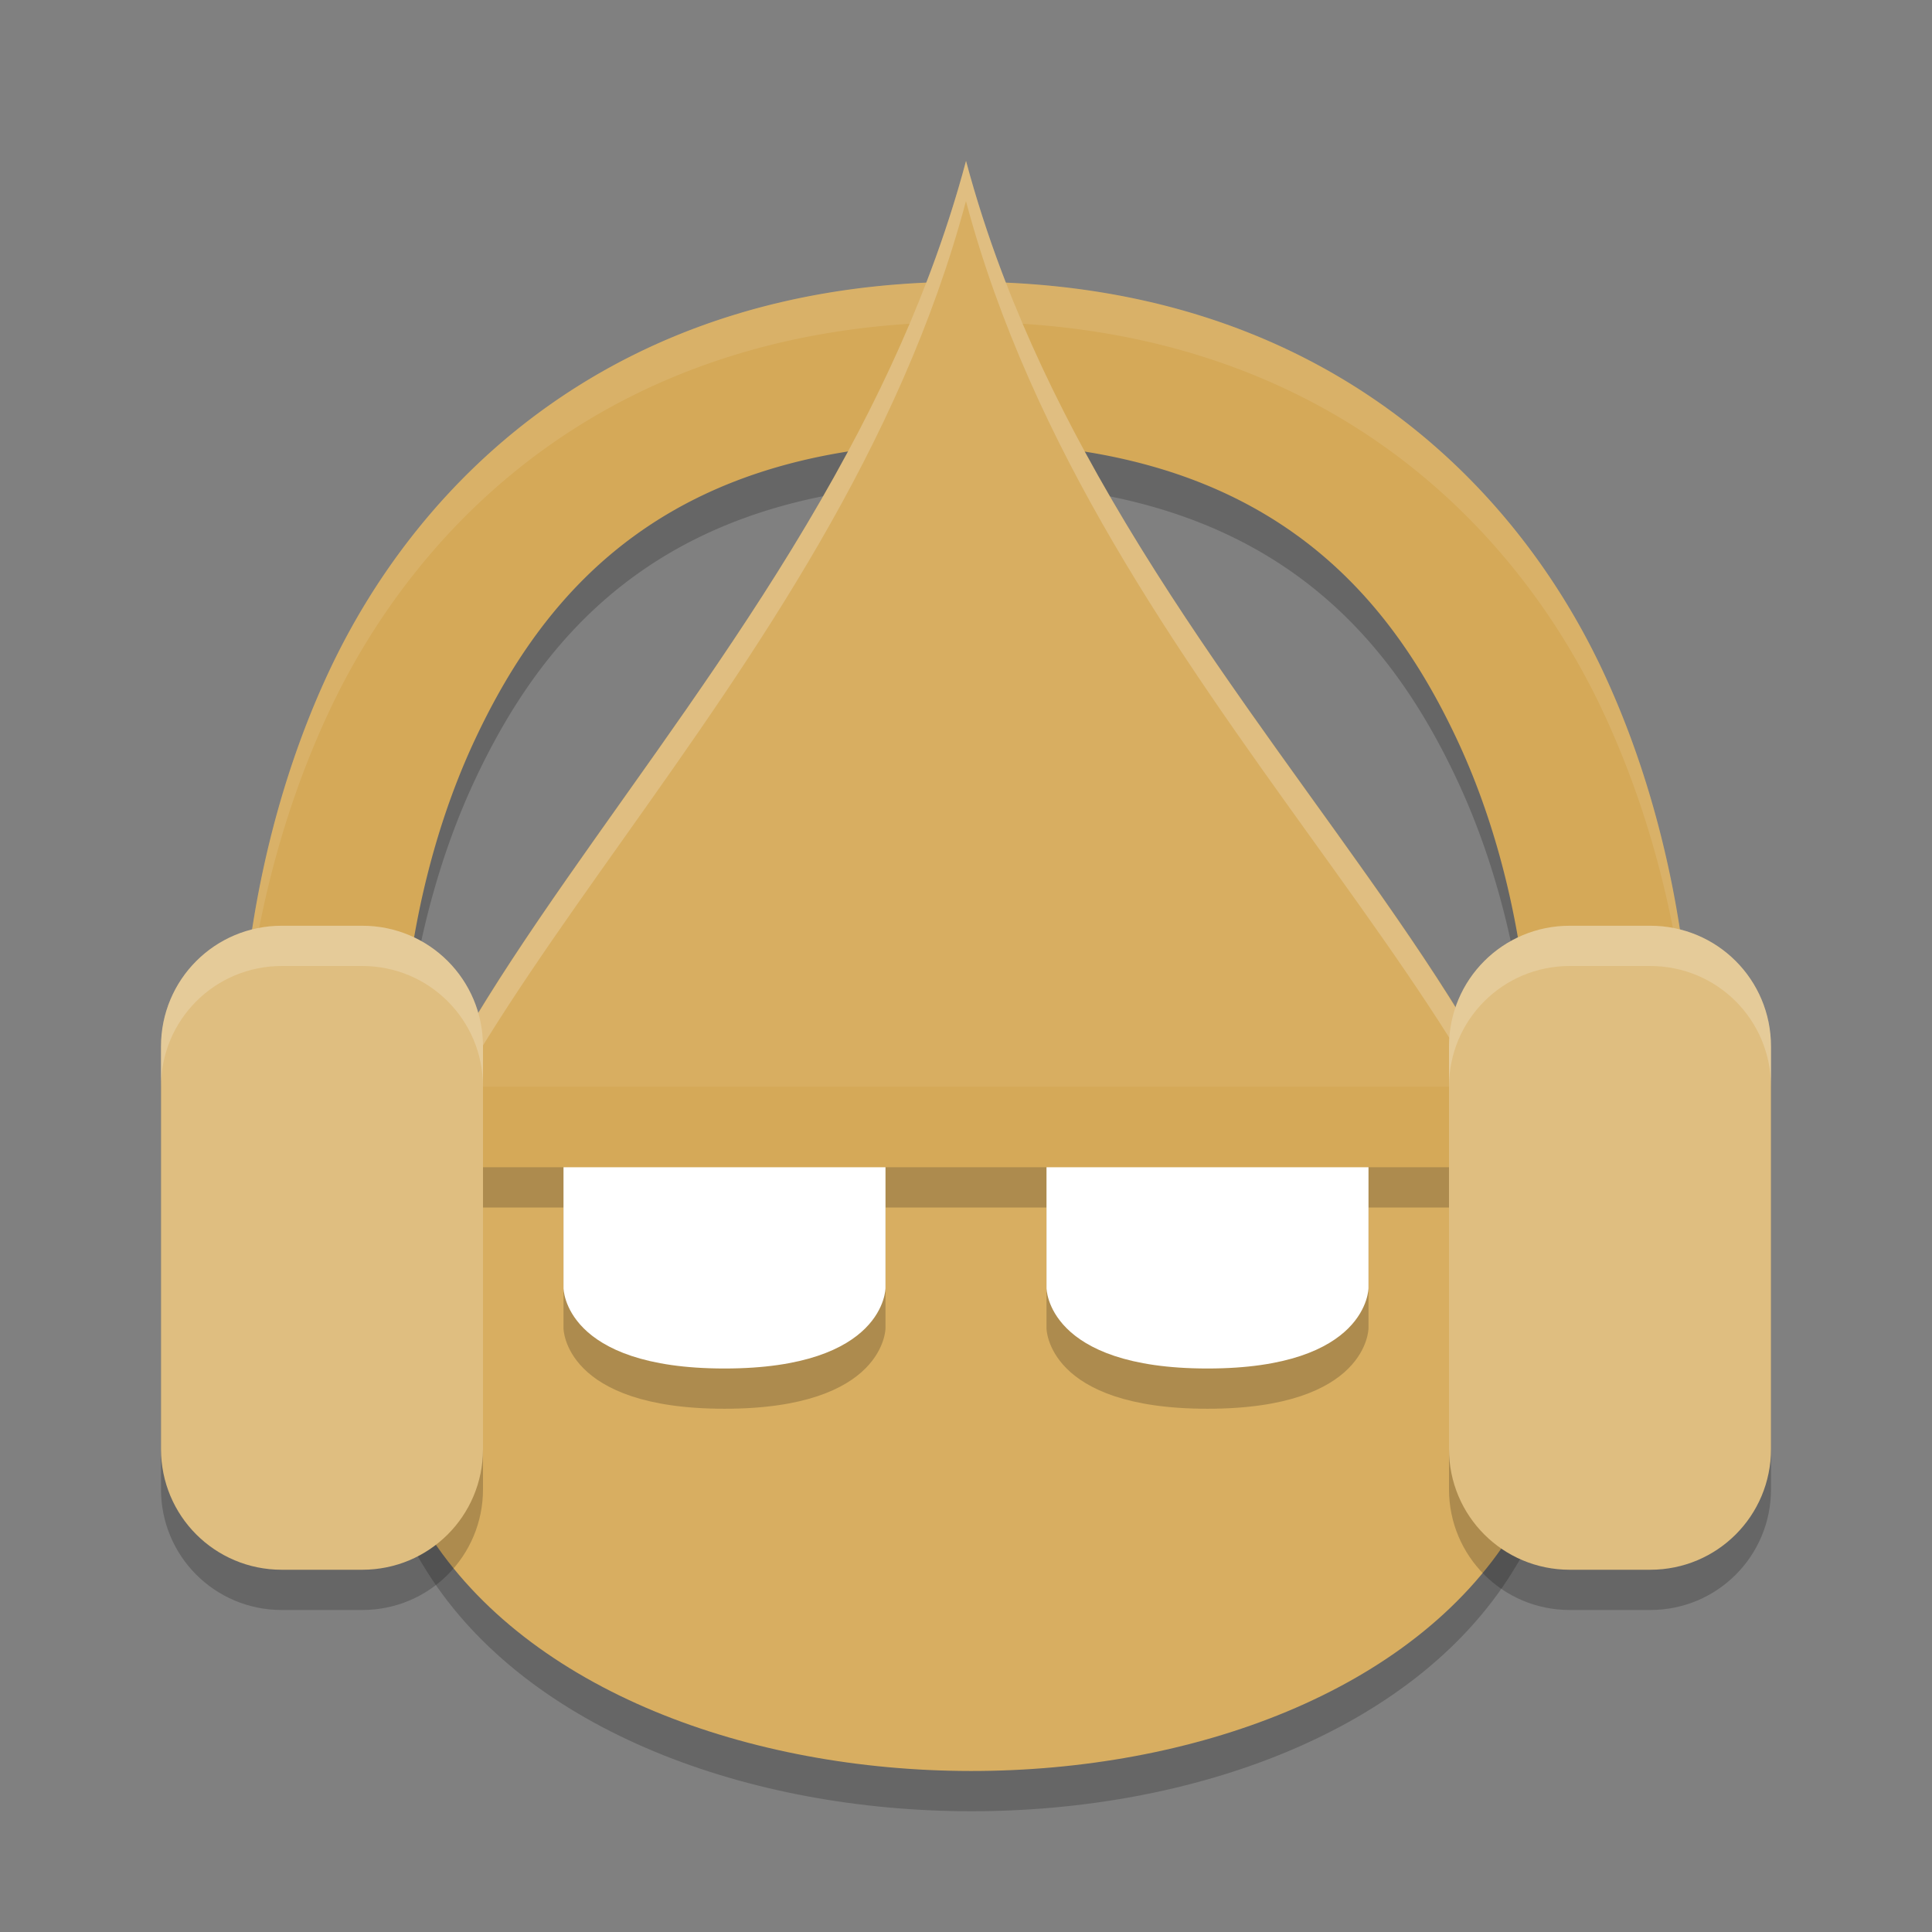 <?xml version="1.0" encoding="UTF-8" standalone="no"?>
<svg
   xmlns:dc="http://purl.org/dc/elements/1.1/"
   xmlns:cc="http://creativecommons.org/ns#"
   xmlns:rdf="http://www.w3.org/1999/02/22-rdf-syntax-ns#"
   xmlns:svg="http://www.w3.org/2000/svg"
   xmlns="http://www.w3.org/2000/svg"
   xmlns:sodipodi="http://sodipodi.sourceforge.net/DTD/sodipodi-0.dtd"
   xmlns:inkscape="http://www.inkscape.org/namespaces/inkscape"
   width="48"
   height="48"
   version="1.1"
   id="svg26"
   sodipodi:docname="aqualung.svg"
   inkscape:version="0.92.5 (2060ec1f9f, 2020-04-08)">
  <rect width="100%" height="100%" fill="#808080" stroke="none"/>
  <defs
     id="defs30" />
  <sodipodi:namedview
     pagecolor="#ffffff"
     bordercolor="#debc7c"
     borderopacity="1"
     objecttolerance="10"
     gridtolerance="10"
     guidetolerance="10"
     inkscape:pageopacity="0"
     inkscape:pageshadow="2"
     inkscape:window-width="783"
     inkscape:window-height="480"
     id="namedview28"
     showgrid="false"
     inkscape:zoom="3.4766083"
     inkscape:cx="-6.6191501"
     inkscape:cy="33.458141"
     inkscape:window-x="0"
     inkscape:window-y="28"
     inkscape:window-maximized="0"
     inkscape:current-layer="svg26" />
  <path
     d="M 24,8 C 15.292,8 10.408,12.934 8.189,17.648 5.971,22.363 6,27 6,27 a 2,2 0 1 0 4,0 c 0,0 0.029,-3.863 1.811,-7.648 C 13.592,15.566 16.708,12 24,12 31.292,12 34.408,15.566 36.189,19.352 37.971,23.137 38,27 38,27 a 2,2 0 1 0 4,0 c 0,0 0.029,-4.637 -2.189,-9.352 C 37.592,12.934 32.708,8 24,8 Z"
     style="opacity:.2"
     id="path2" />
  <path
     d="M 24,7 C 15.292,7 10.408,11.934 8.189,16.648 5.971,21.363 6,26 6,26 a 2,2 0 1 0 4,0 c 0,0 0.029,-3.863 1.811,-7.648 C 13.592,14.566 16.708,11 24,11 31.292,11 34.408,14.566 36.189,18.352 37.971,22.137 38,26 38,26 a 2,2 0 1 0 4,0 c 0,0 0.029,-4.637 -2.189,-9.352 C 37.592,11.934 32.708,7 24,7 Z"
     style="fill:#d5a958"
     id="path4" />
  <path
     d="M 24 7 C 15.292 7 10.408 11.934 8.189 16.648 C 5.971 21.363 6 26 6 26 A 2 2 0 0 0 6.025 26.322 C 6.096 24.934 6.441 21.363 8.189 17.648 C 10.408 12.934 15.292 8 24 8 C 32.708 8 37.592 12.934 39.811 17.648 C 41.57 21.386 41.909 24.97 41.977 26.338 A 2 2 0 0 0 42 26 C 42 26 42.029 21.363 39.811 16.648 C 37.592 11.934 32.708 7 24 7 z "
     style="fill:#ffffff;opacity:.1"
     id="path6" />
  <path
     d="M 24,5 C 20,20 4.161,28.881 10.624,39.071 c 5.001,7.885 21.999,7.925 26.942,0 C 43.997,28.762 28,20 24.001,5 Z"
     style="opacity:.2"
     id="path8" />
  <path
     d="M 24,4 C 20,19 4.161,27.881 10.624,38.071 c 5.001,7.885 21.999,7.925 26.942,0 C 43.997,27.762 28,19 24.001,4 Z"
     style="fill:#d8ae61;fill-opacity:1"
     id="path10" />
  <path
     d="M 24 4 C 20.602 16.743 8.667 25.07 9.113 33.535 C 9.591 25.407 20.734 17.241 23.998 5 L 24 5 C 27.275 17.284 38.589 25.385 39.049 33.578 C 39.522 25.036 27.41 16.784 24.002 4 L 24 4 z "
     style="fill:#ffffff;opacity:.2"
     id="path12" />
  <path
     d="m7 24c-1.662 0-3 1.338-3 3v10c0 1.662 1.338 3 3 3h2c1.662 0 3-1.338 3-3v-10c0-1.662-1.338-3-3-3zm32 0c-1.662 0-3 1.338-3 3v10c0 1.662 1.338 3 3 3h2c1.662 0 3-1.338 3-3v-10c0-1.662-1.338-3-3-3z"
     style="opacity:.2"
     id="path14" />
  <path
     d="m10 28v2h4v3s0 2 4 2 4-2 4-2v-3h4v3s0 2 4 2 4-2 4-2v-3h4v-2h-28z"
     style="opacity:.2"
     id="path16" />
  <path
     d="m14 28v4s0 2 4 2 4-2 4-2v-4h-8zm12 0v4s0 2 4 2 4-2 4-2v-4h-8z"
     style="fill:#ffffff"
     id="path18" />
  <rect
     x="10"
     y="27"
     width="28"
     height="2"
     style="fill:#d5a958"
     id="rect20" />
  <path
     d="m7 23c-1.662 0-3 1.338-3 3v10c0 1.662 1.338 3 3 3h2c1.662 0 3-1.338 3-3v-10c0-1.662-1.338-3-3-3h-2zm32 0c-1.662 0-3 1.338-3 3v10c0 1.662 1.338 3 3 3h2c1.662 0 3-1.338 3-3v-10c0-1.662-1.338-3-3-3h-2z"
     style="fill:#dfbe80;fill-opacity:1"
     id="path22" />
  <path
     d="m7 23c-1.662 0-3 1.338-3 3v1c0-1.662 1.338-3 3-3h2c1.662 0 3 1.338 3 3v-1c0-1.662-1.338-3-3-3h-2zm32 0c-1.662 0-3 1.338-3 3v1c0-1.662 1.338-3 3-3h2c1.662 0 3 1.338 3 3v-1c0-1.662-1.338-3-3-3h-2z"
     style="fill:#ffffff;opacity:.2"
     id="path24" />
</svg>
